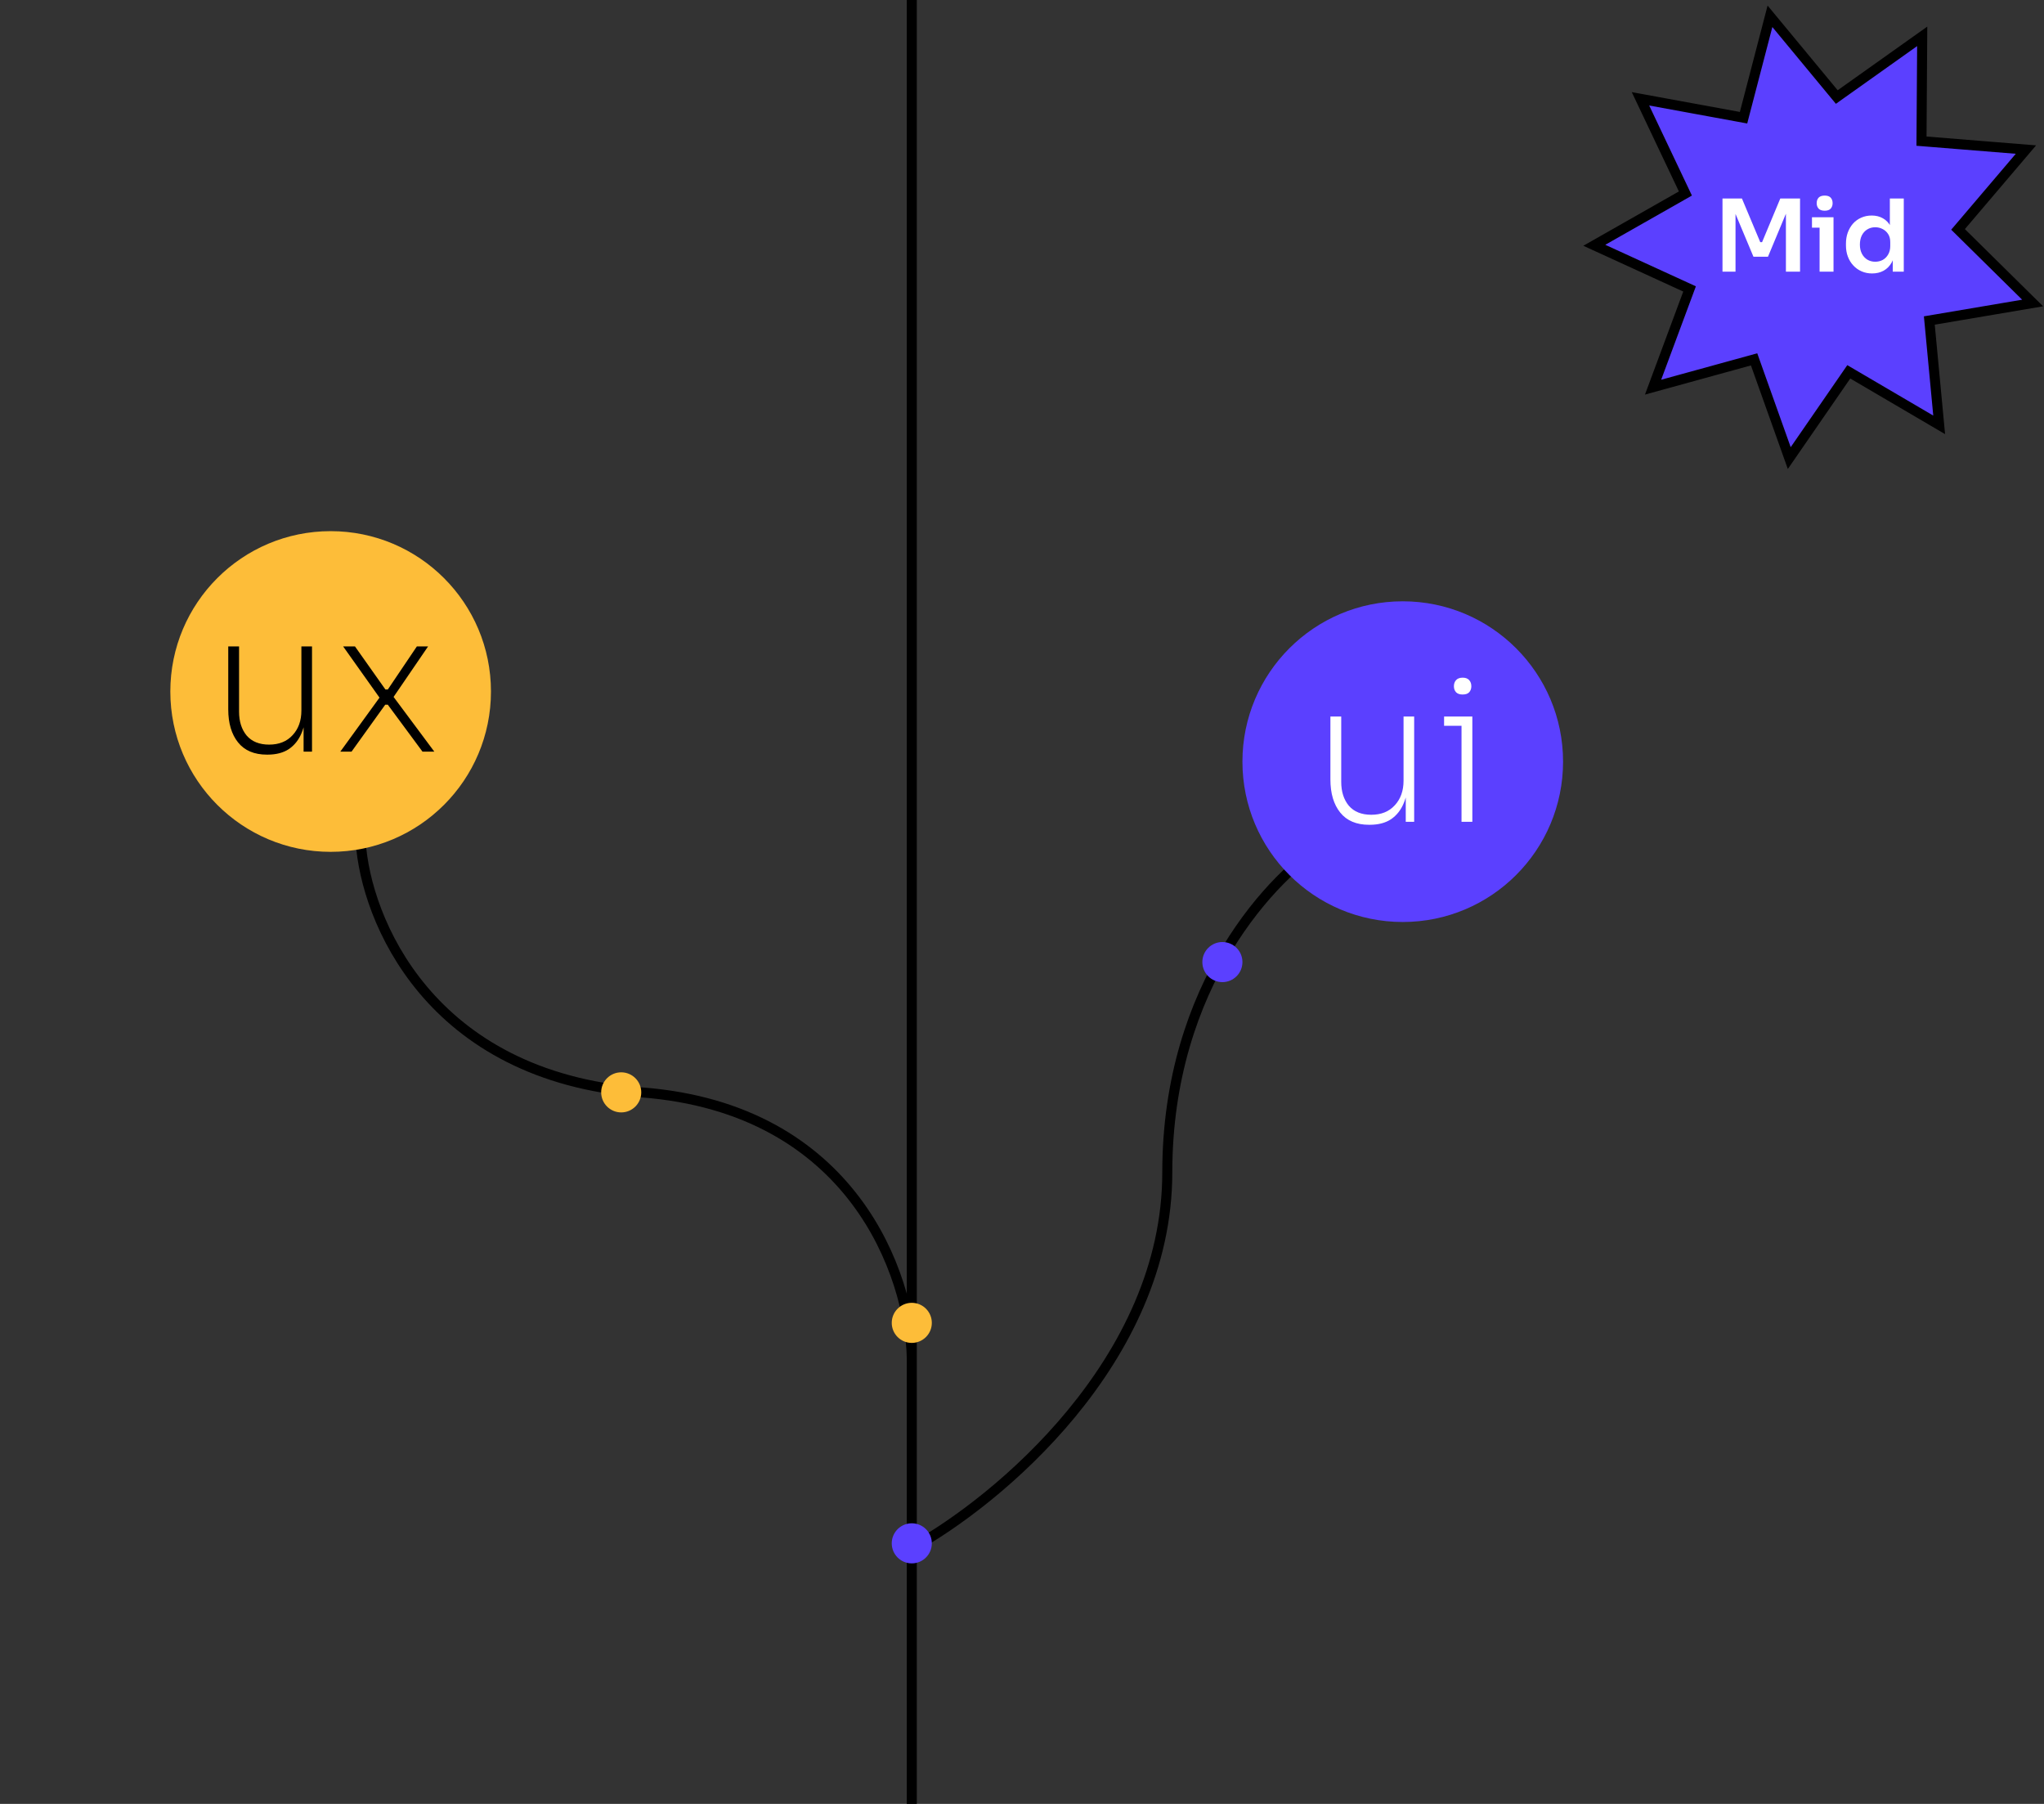 <svg width="204" height="180" viewBox="0 0 204 180" fill="none" xmlns="http://www.w3.org/2000/svg">
<rect x="0" y="0" width="204" height="180" fill="#333333" stroke="none"/>
<path d="M91 180V154.5M91 0V135.5M91 135.5C90.833 127.333 85.2 110.6 64 109C42.8 107.4 36.5 91.667 36 84M91 135.5V154.5M91 154.5C99.5 149.833 116.5 135.8 116.5 117C116.5 98.2 127.167 87.167 132.5 84" stroke="black"/>
<circle cx="140" cy="76" r="16" fill="#5B40FF"/>
<circle cx="33" cy="69" r="16" fill="#FDBD39"/>
<circle cx="62" cy="109" r="2" fill="#FDBD39"/>
<circle cx="91" cy="132" r="2" fill="#FDBD39"/>
<circle cx="122" cy="96" r="2" fill="#5B40FF"/>
<circle cx="91" cy="154" r="2" fill="#5B40FF"/>
<path d="M26.64 75.3C25.373 75.3 24.413 74.893 23.76 74.08C23.107 73.267 22.78 72.167 22.78 70.78V64.5H23.86V71.02C23.86 71.993 24.113 72.787 24.62 73.4C25.14 74 25.887 74.3 26.86 74.3C27.847 74.3 28.627 73.987 29.2 73.36C29.787 72.733 30.08 71.913 30.08 70.9V64.5H31.14V75H30.3V70.76H30.54C30.54 71.653 30.393 72.447 30.1 73.14C29.82 73.82 29.4 74.353 28.84 74.74C28.28 75.113 27.567 75.3 26.7 75.3H26.64ZM33.966 75L37.986 69.46L38.066 69.88L34.246 64.5H35.426L38.466 68.8H38.706L41.606 64.5H42.726L39.186 69.68L39.086 69.28L43.346 75H42.166L38.706 70.32H38.446L35.086 75H33.966Z" fill="black"/>
<path d="M136.64 82.3C135.373 82.3 134.413 81.893 133.76 81.08C133.107 80.267 132.78 79.167 132.78 77.78V71.5H133.86V78.02C133.86 78.993 134.113 79.787 134.62 80.4C135.14 81 135.887 81.3 136.86 81.3C137.847 81.3 138.627 80.987 139.2 80.36C139.787 79.733 140.08 78.913 140.08 77.9V71.5H141.14V82H140.3V77.76H140.54C140.54 78.653 140.393 79.447 140.1 80.14C139.82 80.82 139.4 81.353 138.84 81.74C138.28 82.113 137.567 82.3 136.7 82.3H136.64ZM145.866 82V71.5H146.946V82H145.866ZM144.126 72.42V71.5H146.946V72.42H144.126ZM145.966 69.3C145.686 69.3 145.473 69.227 145.326 69.08C145.179 68.92 145.106 68.72 145.106 68.48C145.106 68.227 145.179 68.02 145.326 67.86C145.473 67.7 145.693 67.62 145.986 67.62C146.266 67.62 146.479 67.7 146.626 67.86C146.773 68.02 146.846 68.227 146.846 68.48C146.846 68.72 146.773 68.92 146.626 69.08C146.493 69.227 146.273 69.3 145.966 69.3Z" fill="white"/>
<path d="M176.651 1.626L183.023 9.325L183.319 9.683L183.697 9.414L191.844 3.627L191.777 13.62L191.774 14.084L192.237 14.121L202.198 14.925L195.722 22.537L195.421 22.89L195.752 23.217L202.866 30.235L193.013 31.904L192.555 31.981L192.599 32.443L193.537 42.393L184.917 37.337L184.516 37.102L184.252 37.485L178.576 45.709L175.222 36.296L175.066 35.858L174.618 35.982L164.983 38.633L168.464 29.266L168.626 28.831L168.204 28.637L159.118 24.475L167.807 19.538L168.21 19.308L168.011 18.888L163.727 9.86L173.556 11.662L174.013 11.746L174.13 11.296L176.651 1.626Z" fill="#5B40FF" stroke="black"/>
<path d="M171.912 27.106L171.912 19.806L173.852 19.806L175.682 24.166L175.862 24.166L177.682 19.806L179.652 19.806L179.652 27.106L178.242 27.106L178.242 20.876L178.422 20.896L176.452 25.616L175.002 25.616L173.022 20.896L173.212 20.876L173.212 27.106L171.912 27.106ZM181.603 27.106L181.603 21.676L182.993 21.676L182.993 27.106L181.603 27.106ZM180.843 22.716L180.843 21.676L182.993 21.676L182.993 22.716L180.843 22.716ZM182.113 21.026C181.84 21.026 181.636 20.956 181.503 20.816C181.376 20.67 181.313 20.49 181.313 20.276C181.313 20.05 181.376 19.866 181.503 19.726C181.636 19.586 181.84 19.516 182.113 19.516C182.386 19.516 182.586 19.586 182.713 19.726C182.84 19.866 182.903 20.05 182.903 20.276C182.903 20.49 182.84 20.67 182.713 20.816C182.586 20.956 182.386 21.026 182.113 21.026ZM186.845 27.286C186.465 27.286 186.115 27.216 185.795 27.076C185.475 26.936 185.198 26.74 184.965 26.486C184.731 26.233 184.551 25.94 184.425 25.606C184.298 25.266 184.235 24.9 184.235 24.506L184.235 24.296C184.235 23.91 184.295 23.546 184.415 23.206C184.541 22.866 184.715 22.57 184.935 22.316C185.161 22.063 185.431 21.866 185.745 21.726C186.065 21.58 186.418 21.506 186.805 21.506C187.231 21.506 187.605 21.6 187.925 21.786C188.251 21.966 188.511 22.24 188.705 22.606C188.898 22.973 189.005 23.433 189.025 23.986L188.615 23.506L188.615 19.806L190.005 19.806L190.005 27.106L188.905 27.106L188.905 24.796L189.145 24.796C189.125 25.35 189.011 25.813 188.805 26.186C188.598 26.553 188.325 26.83 187.985 27.016C187.651 27.196 187.271 27.286 186.845 27.286ZM187.155 26.116C187.428 26.116 187.678 26.056 187.905 25.936C188.131 25.81 188.311 25.63 188.445 25.396C188.585 25.156 188.655 24.876 188.655 24.556L188.655 24.156C188.655 23.836 188.585 23.57 188.445 23.356C188.305 23.136 188.121 22.97 187.895 22.856C187.668 22.736 187.421 22.676 187.155 22.676C186.855 22.676 186.588 22.75 186.355 22.896C186.128 23.036 185.948 23.236 185.815 23.496C185.688 23.756 185.625 24.06 185.625 24.406C185.625 24.753 185.691 25.056 185.825 25.316C185.958 25.57 186.138 25.766 186.365 25.906C186.598 26.046 186.861 26.116 187.155 26.116Z" fill="white"/>
</svg>
